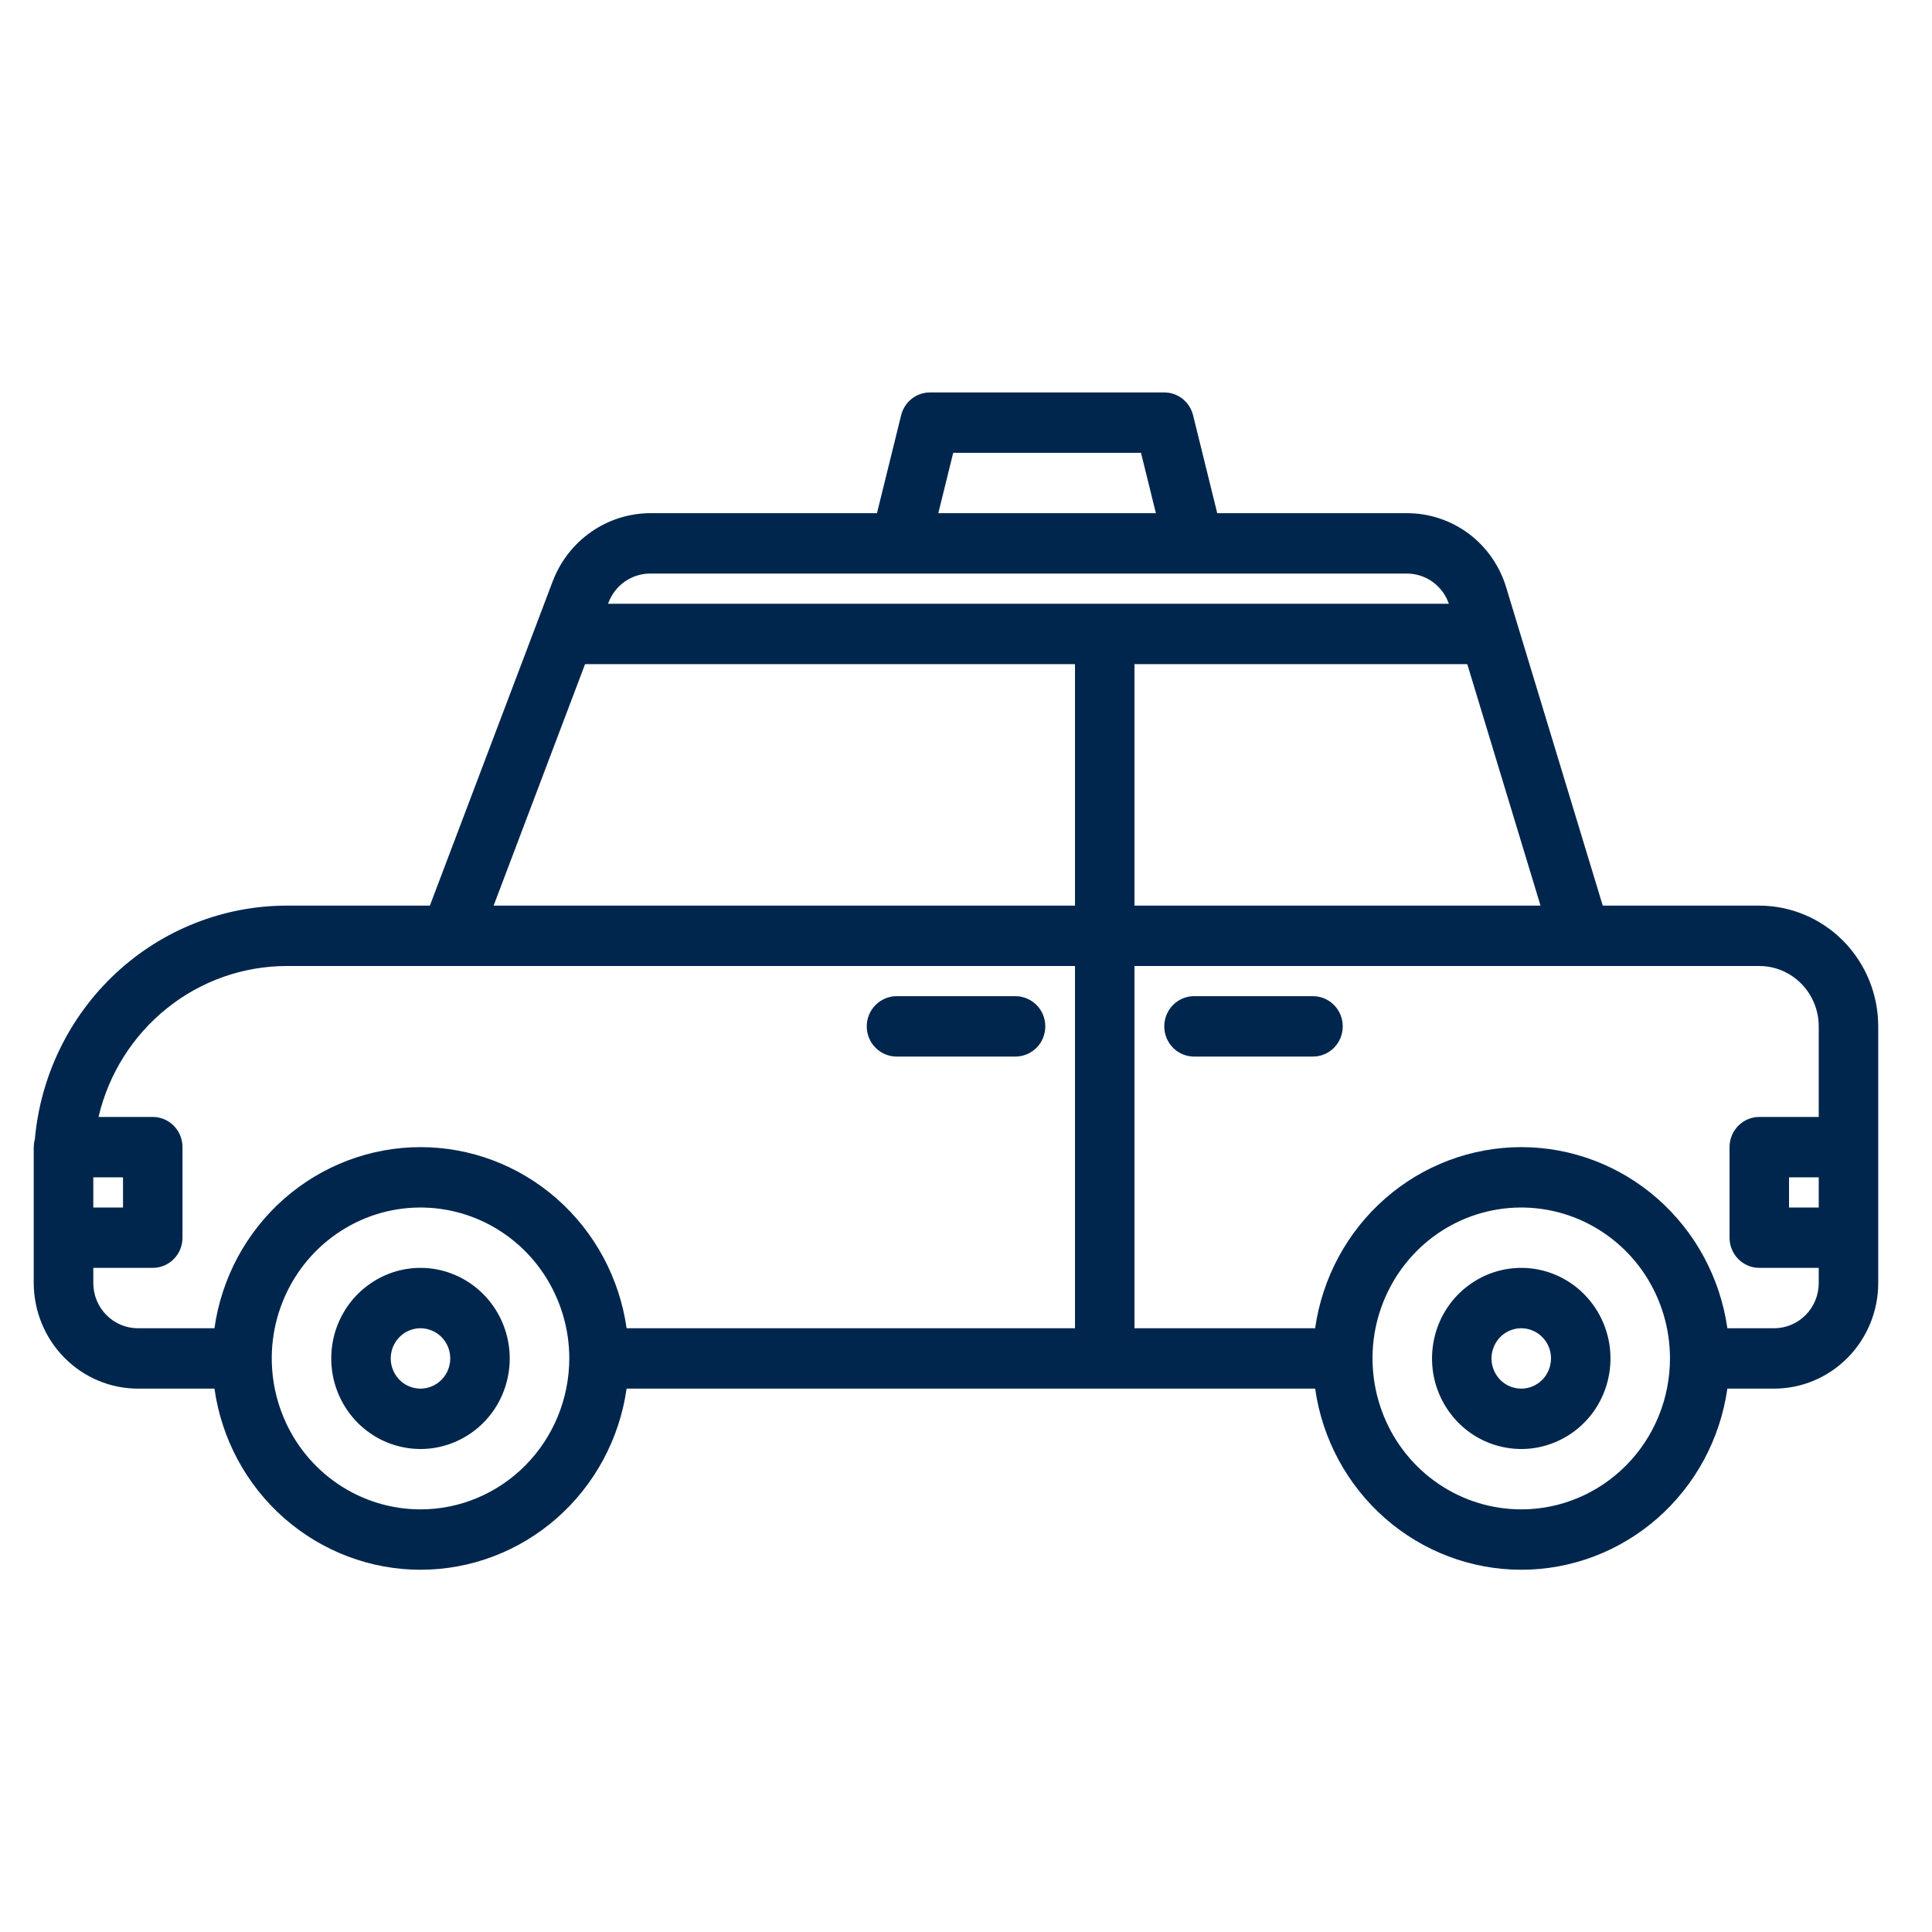 <svg width="24" height="24" viewBox="0 0 24 24" fill="none" xmlns="http://www.w3.org/2000/svg">
<g clip-path="url(#clip0_1397_20815)">
<path d="M5.224 15.75C5.004 15.75 4.79 15.816 4.608 15.94C4.425 16.063 4.283 16.239 4.199 16.445C4.115 16.65 4.094 16.876 4.136 17.095C4.179 17.313 4.285 17.513 4.44 17.671C4.595 17.828 4.792 17.935 5.007 17.978C5.222 18.022 5.445 18 5.648 17.914C5.851 17.829 6.024 17.685 6.146 17.5C6.267 17.315 6.332 17.098 6.332 16.875C6.332 16.577 6.215 16.291 6.007 16.08C5.799 15.869 5.518 15.75 5.224 15.75ZM5.224 17.25C5.151 17.25 5.079 17.228 5.018 17.187C4.958 17.146 4.91 17.087 4.882 17.018C4.854 16.95 4.847 16.875 4.861 16.802C4.875 16.729 4.911 16.662 4.962 16.61C5.014 16.557 5.08 16.522 5.152 16.507C5.223 16.493 5.298 16.5 5.365 16.529C5.433 16.557 5.49 16.605 5.531 16.667C5.572 16.728 5.593 16.801 5.593 16.875C5.593 16.974 5.554 17.07 5.485 17.14C5.416 17.21 5.322 17.25 5.224 17.25Z" fill="#00264D"/>
<path d="M18.898 15.75C18.678 15.75 18.464 15.816 18.282 15.94C18.099 16.063 17.957 16.239 17.873 16.445C17.79 16.65 17.768 16.876 17.81 17.095C17.853 17.313 17.959 17.513 18.114 17.671C18.269 17.828 18.466 17.935 18.681 17.978C18.896 18.022 19.119 18 19.322 17.914C19.525 17.829 19.698 17.685 19.82 17.5C19.941 17.315 20.006 17.098 20.006 16.875C20.006 16.577 19.889 16.291 19.681 16.08C19.474 15.869 19.192 15.75 18.898 15.75ZM18.898 17.25C18.825 17.25 18.753 17.228 18.692 17.187C18.632 17.146 18.584 17.087 18.556 17.018C18.528 16.95 18.521 16.875 18.535 16.802C18.55 16.729 18.585 16.662 18.636 16.61C18.688 16.557 18.754 16.522 18.826 16.507C18.897 16.493 18.972 16.5 19.039 16.529C19.107 16.557 19.164 16.605 19.205 16.667C19.246 16.728 19.267 16.801 19.267 16.875C19.267 16.974 19.228 17.07 19.159 17.14C19.09 17.21 18.996 17.25 18.898 17.25Z" fill="#00264D"/>
<path d="M21.854 11.25H19.91L18.712 7.302C18.632 7.033 18.468 6.797 18.246 6.63C18.023 6.464 17.753 6.374 17.476 6.375H15.121L14.821 5.159C14.801 5.078 14.755 5.006 14.69 4.954C14.625 4.903 14.545 4.875 14.463 4.875H11.553C11.47 4.875 11.39 4.903 11.325 4.954C11.26 5.006 11.214 5.078 11.194 5.159L10.894 6.375H8.076C7.815 6.376 7.56 6.457 7.344 6.607C7.129 6.757 6.963 6.969 6.868 7.216L5.34 11.25H3.561C2.777 11.251 2.021 11.549 1.443 12.086C0.864 12.623 0.504 13.359 0.433 14.152C0.424 14.184 0.42 14.217 0.419 14.25V15.938C0.42 16.285 0.556 16.619 0.799 16.865C1.041 17.111 1.37 17.25 1.713 17.25H2.664C2.752 17.875 3.06 18.446 3.53 18.859C4.001 19.272 4.602 19.5 5.224 19.5C5.846 19.5 6.447 19.272 6.917 18.859C7.387 18.446 7.695 17.875 7.784 17.25H16.337C16.426 17.875 16.734 18.446 17.204 18.859C17.674 19.272 18.276 19.5 18.898 19.5C19.52 19.5 20.121 19.272 20.591 18.859C21.061 18.446 21.369 17.875 21.458 17.25H22.039C22.382 17.25 22.711 17.111 22.953 16.865C23.196 16.619 23.332 16.285 23.332 15.938V12.75C23.332 12.352 23.176 11.971 22.899 11.69C22.622 11.409 22.246 11.25 21.854 11.25ZM19.137 11.25H14.093V8.25H18.227L19.137 11.25ZM11.841 5.625H14.174L14.359 6.375H11.656L11.841 5.625ZM7.559 7.485C7.599 7.38 7.67 7.289 7.762 7.224C7.855 7.16 7.964 7.125 8.076 7.125H17.476C17.591 7.125 17.703 7.161 17.796 7.228C17.89 7.295 17.96 7.39 17.998 7.5H7.553L7.559 7.485ZM1.159 14.625H1.528V15H1.159V14.625ZM5.224 18.75C4.858 18.75 4.501 18.64 4.197 18.434C3.893 18.228 3.656 17.935 3.517 17.593C3.377 17.25 3.34 16.873 3.411 16.509C3.483 16.145 3.659 15.811 3.917 15.549C4.176 15.287 4.505 15.108 4.863 15.036C5.222 14.964 5.593 15.001 5.931 15.143C6.269 15.285 6.557 15.525 6.76 15.833C6.963 16.142 7.072 16.504 7.072 16.875C7.071 17.372 6.876 17.849 6.53 18.2C6.183 18.552 5.714 18.75 5.224 18.75ZM13.354 16.5H7.784C7.695 15.875 7.387 15.304 6.917 14.891C6.447 14.478 5.846 14.25 5.224 14.25C4.602 14.25 4.001 14.478 3.53 14.891C3.06 15.304 2.752 15.875 2.664 16.5H1.713C1.566 16.5 1.425 16.441 1.321 16.335C1.217 16.23 1.159 16.087 1.159 15.938V15.75H1.898C1.996 15.75 2.09 15.71 2.159 15.64C2.228 15.57 2.267 15.475 2.267 15.375V14.25C2.267 14.15 2.228 14.055 2.159 13.985C2.09 13.915 1.996 13.875 1.898 13.875H1.224C1.349 13.342 1.648 12.867 2.072 12.527C2.496 12.186 3.02 12.001 3.561 12H13.354V16.5ZM13.354 11.25H6.132L7.268 8.25H13.354V11.25ZM18.898 18.75C18.532 18.75 18.175 18.64 17.871 18.434C17.567 18.228 17.33 17.935 17.191 17.593C17.051 17.25 17.014 16.873 17.085 16.509C17.157 16.145 17.333 15.811 17.591 15.549C17.849 15.287 18.179 15.108 18.537 15.036C18.896 14.964 19.267 15.001 19.605 15.143C19.942 15.285 20.231 15.525 20.434 15.833C20.637 16.142 20.745 16.504 20.745 16.875C20.745 17.372 20.55 17.849 20.204 18.2C19.857 18.552 19.388 18.75 18.898 18.75ZM22.593 15H22.224V14.625H22.593V15ZM22.593 13.875H21.854C21.756 13.875 21.662 13.915 21.593 13.985C21.524 14.055 21.485 14.15 21.485 14.25V15.375C21.485 15.475 21.524 15.57 21.593 15.64C21.662 15.71 21.756 15.75 21.854 15.75H22.593V15.938C22.593 16.087 22.535 16.23 22.431 16.335C22.327 16.441 22.186 16.5 22.039 16.5H21.458C21.369 15.875 21.061 15.304 20.591 14.891C20.121 14.478 19.52 14.25 18.898 14.25C18.276 14.25 17.674 14.478 17.204 14.891C16.734 15.304 16.426 15.875 16.337 16.5H14.093V12H21.854C22.05 12 22.238 12.079 22.377 12.22C22.515 12.361 22.593 12.551 22.593 12.75V13.875Z" fill="#00264D"/>
<path d="M11.137 13.125H12.615C12.713 13.125 12.807 13.085 12.877 13.015C12.946 12.945 12.985 12.85 12.985 12.75C12.985 12.65 12.946 12.555 12.877 12.485C12.807 12.415 12.713 12.375 12.615 12.375H11.137C11.039 12.375 10.945 12.415 10.876 12.485C10.806 12.555 10.767 12.65 10.767 12.75C10.767 12.85 10.806 12.945 10.876 13.015C10.945 13.085 11.039 13.125 11.137 13.125Z" fill="#00264D"/>
<path d="M16.311 12.375H14.832C14.734 12.375 14.64 12.415 14.571 12.485C14.502 12.555 14.463 12.65 14.463 12.75C14.463 12.85 14.502 12.945 14.571 13.015C14.64 13.085 14.734 13.125 14.832 13.125H16.311C16.409 13.125 16.503 13.085 16.572 13.015C16.641 12.945 16.68 12.85 16.68 12.75C16.68 12.65 16.641 12.555 16.572 12.485C16.503 12.415 16.409 12.375 16.311 12.375Z" fill="#00264D"/>
</g>
<defs>
<clipPath id="clip0_1397_20815">
<rect width="23.652" height="24" fill="white" transform="translate(0.05)"/>
</clipPath>
</defs>
</svg>
